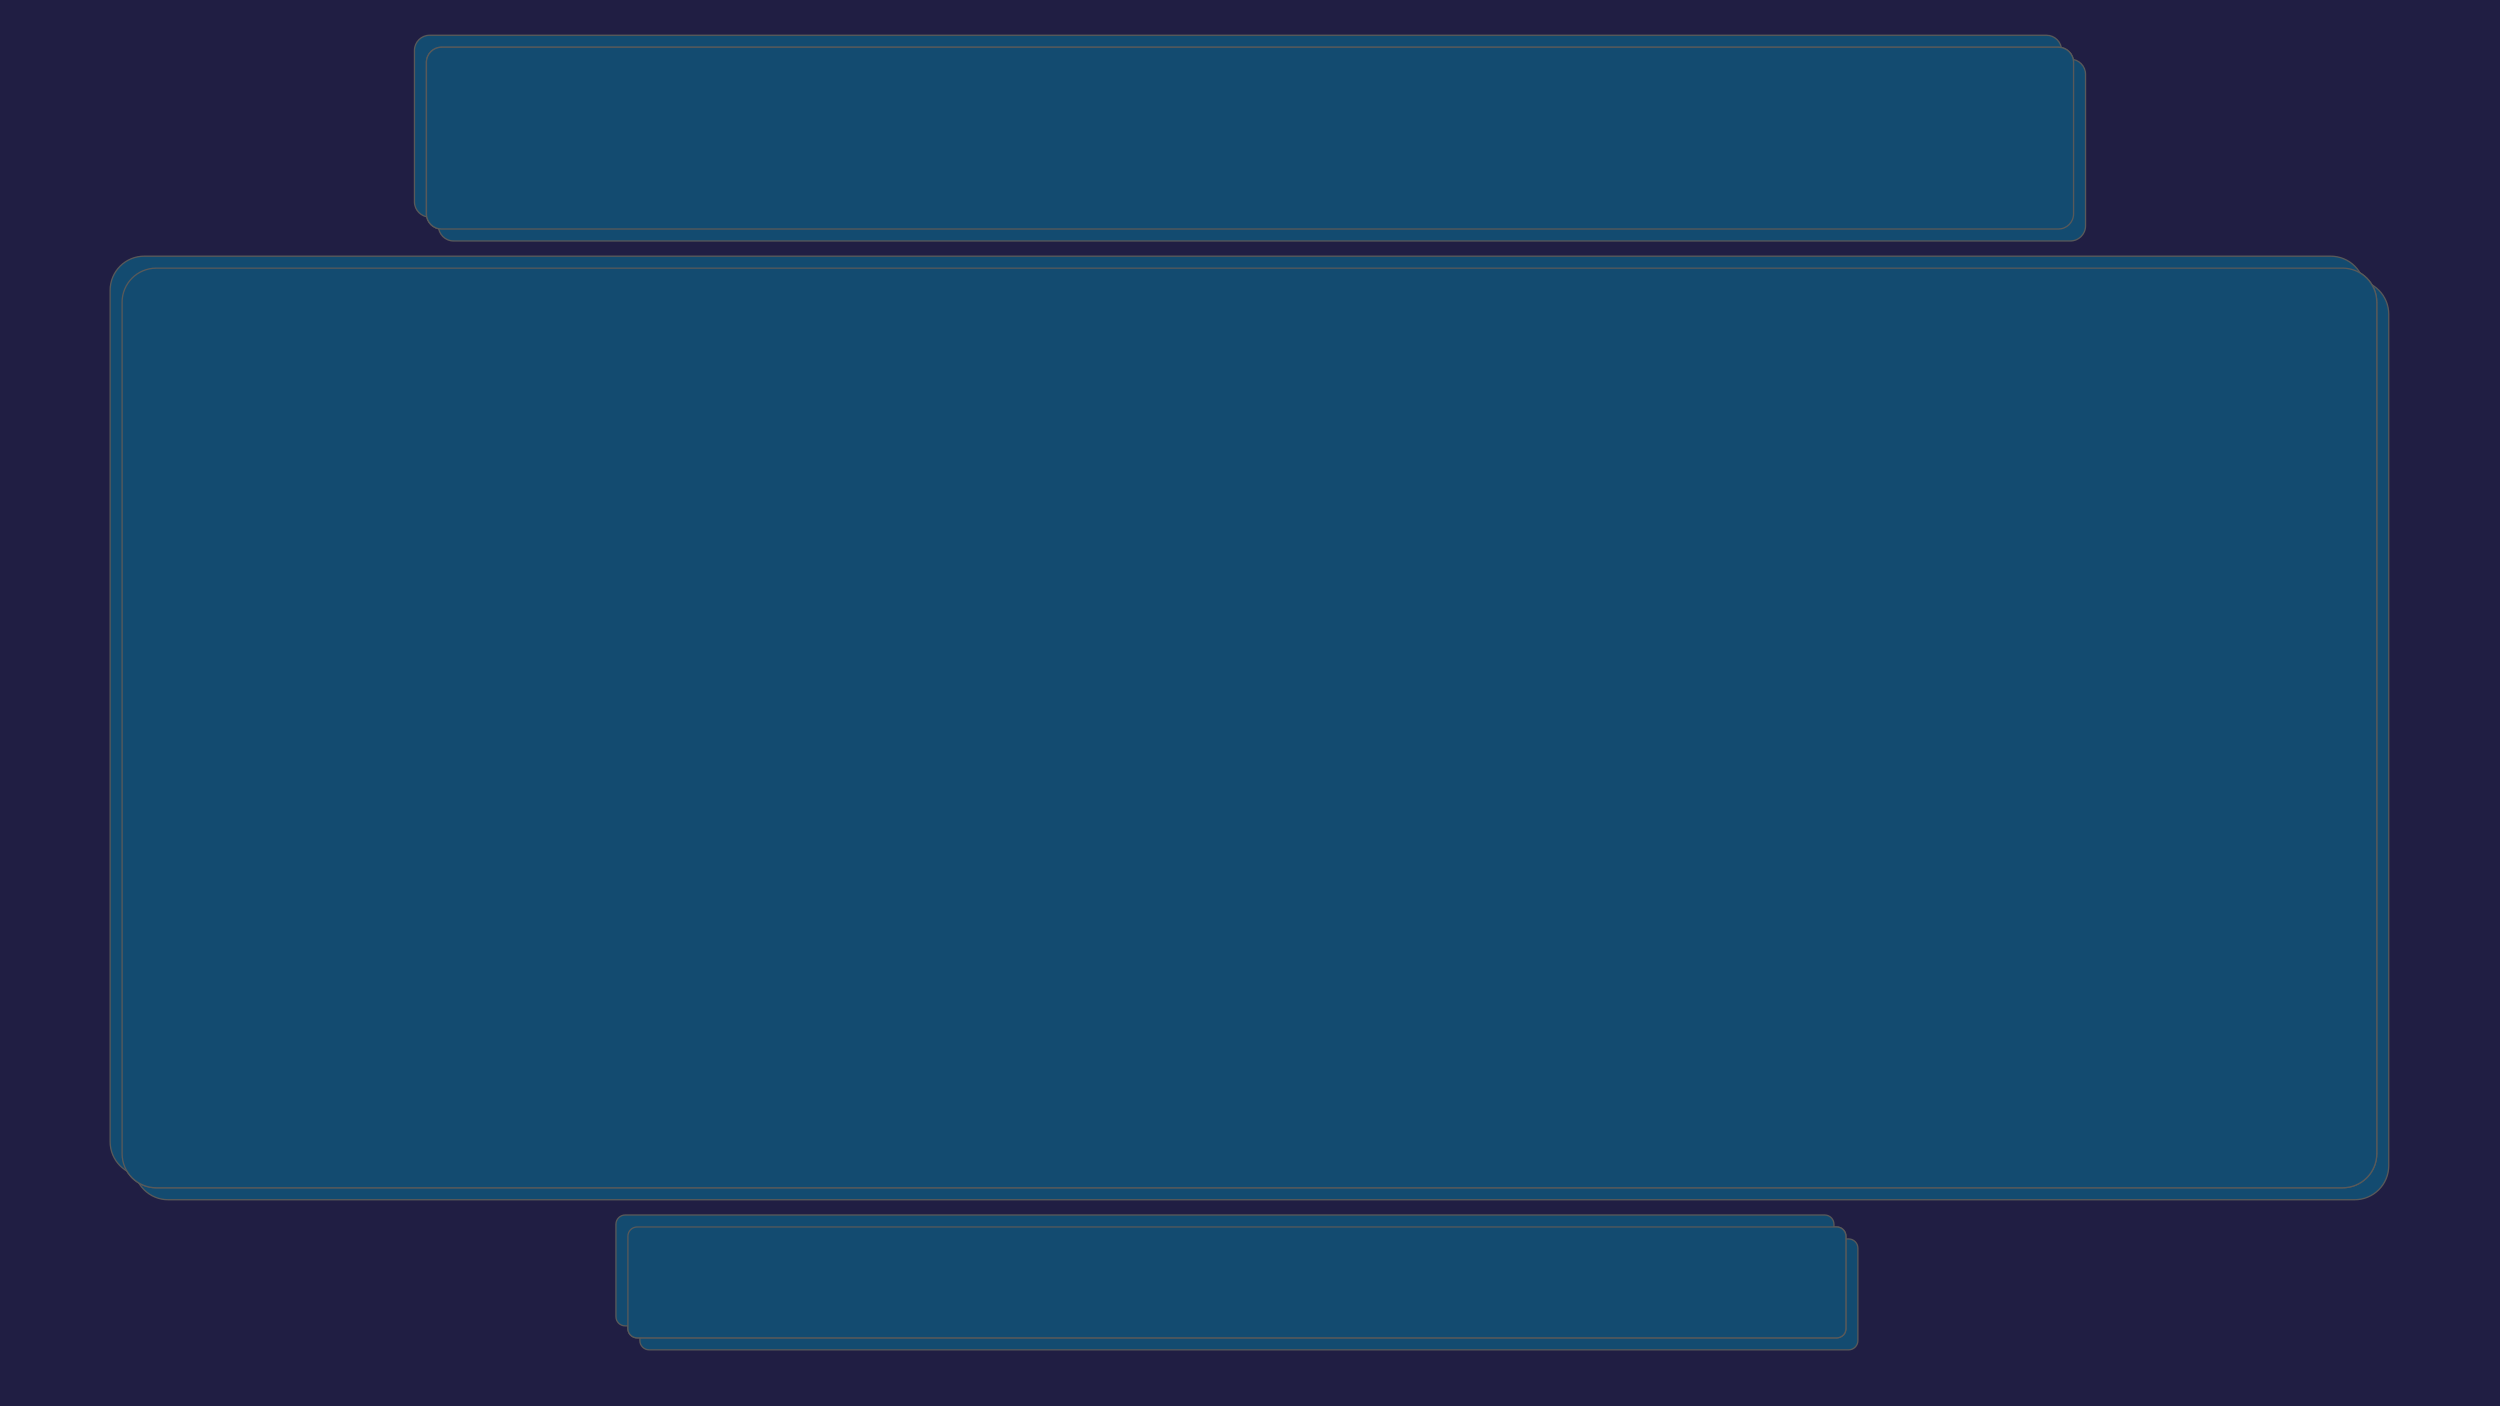 <svg version="1.1" viewBox="0.0 0.0 1920.0 1080.0" fill="none" stroke="none" stroke-linecap="square" stroke-miterlimit="10" xmlns:xlink="http://www.w3.org/1999/xlink" xmlns="http://www.w3.org/2000/svg"><clipPath id="g2d2f1a6b277_0_6.0"><path d="m0 0l1920.0 0l0 1080.0l-1920.0 0l0 -1080.0z" clip-rule="nonzero"/></clipPath><g clip-path="url(#g2d2f1a6b277_0_6.0)"><path fill="#201e43" d="m0 0l1920.0 0l0 1080.0l-1920.0 0z" fill-rule="evenodd"/><g filter="url(#shadowFilter-g2d2f1a6b277_0_6.1)"><use xlink:href="#g2d2f1a6b277_0_6.1" transform="matrix(1.0 0.0 0.0 1.0 -9.192 -9.192)"/></g><defs><filter id="shadowFilter-g2d2f1a6b277_0_6.1" filterUnits="userSpaceOnUse"><feGaussianBlur in="SourceAlpha" stdDeviation="8.0" result="blur"/><feComponentTransfer in="blur" color-interpolation-filters="sRGB"><feFuncR type="linear" slope="0" intercept="0.263"/><feFuncG type="linear" slope="0" intercept="0.263"/><feFuncB type="linear" slope="0" intercept="0.263"/><feFuncA type="linear" slope="0.7" intercept="0"/></feComponentTransfer></filter></defs><g id="g2d2f1a6b277_0_6.1"><path fill="#134b70" d="m327.496 47.903l0 0c0 -6.424 5.208 -11.632 11.632 -11.632l1241.744 0c3.085 0 6.044 1.226 8.225 3.407c2.182 2.181 3.407 5.14 3.407 8.225l0 116.326c0 6.424 -5.208 11.632 -11.632 11.632l-1241.744 0c-6.424 0 -11.632 -5.208 -11.632 -11.632z" fill-rule="evenodd"/><path stroke="#595959" stroke-width="1.0" stroke-linejoin="round" stroke-linecap="butt" d="m327.496 47.903l0 0c0 -6.424 5.208 -11.632 11.632 -11.632l1241.744 0c3.085 0 6.044 1.226 8.225 3.407c2.182 2.181 3.407 5.14 3.407 8.225l0 116.326c0 6.424 -5.208 11.632 -11.632 11.632l-1241.744 0c-6.424 0 -11.632 -5.208 -11.632 -11.632z" fill-rule="evenodd"/></g><g filter="url(#shadowFilter-g2d2f1a6b277_0_6.2)"><use xlink:href="#g2d2f1a6b277_0_6.2" transform="matrix(1.0 0.0 0.0 1.0 9.192 9.192)"/></g><defs><filter id="shadowFilter-g2d2f1a6b277_0_6.2" filterUnits="userSpaceOnUse"><feGaussianBlur in="SourceAlpha" stdDeviation="8.0" result="blur"/><feComponentTransfer in="blur" color-interpolation-filters="sRGB"><feFuncR type="linear" slope="0" intercept="0.263"/><feFuncG type="linear" slope="0" intercept="0.263"/><feFuncB type="linear" slope="0" intercept="0.263"/><feFuncA type="linear" slope="0.7" intercept="0"/></feComponentTransfer></filter></defs><g id="g2d2f1a6b277_0_6.2"><path fill="#134b70" d="m327.496 47.903l0 0c0 -6.424 5.208 -11.632 11.632 -11.632l1241.744 0c3.085 0 6.044 1.226 8.225 3.407c2.182 2.181 3.407 5.14 3.407 8.225l0 116.326c0 6.424 -5.208 11.632 -11.632 11.632l-1241.744 0c-6.424 0 -11.632 -5.208 -11.632 -11.632z" fill-rule="evenodd"/><path stroke="#595959" stroke-width="1.0" stroke-linejoin="round" stroke-linecap="butt" d="m327.496 47.903l0 0c0 -6.424 5.208 -11.632 11.632 -11.632l1241.744 0c3.085 0 6.044 1.226 8.225 3.407c2.182 2.181 3.407 5.14 3.407 8.225l0 116.326c0 6.424 -5.208 11.632 -11.632 11.632l-1241.744 0c-6.424 0 -11.632 -5.208 -11.632 -11.632z" fill-rule="evenodd"/></g><g filter="url(#shadowFilter-g2d2f1a6b277_0_6.3)"><use xlink:href="#g2d2f1a6b277_0_6.3" transform="matrix(1.0 0.0 0.0 1.0 9.192 9.192)"/></g><defs><filter id="shadowFilter-g2d2f1a6b277_0_6.3" filterUnits="userSpaceOnUse"><feGaussianBlur in="SourceAlpha" stdDeviation="8.0" result="blur"/><feComponentTransfer in="blur" color-interpolation-filters="sRGB"><feFuncR type="linear" slope="0" intercept="0.263"/><feFuncG type="linear" slope="0" intercept="0.263"/><feFuncB type="linear" slope="0" intercept="0.263"/><feFuncA type="linear" slope="0.7" intercept="0"/></feComponentTransfer></filter></defs><g id="g2d2f1a6b277_0_6.3"><path fill="#134b70" d="m93.772 232.122l0 0c0 -14.46 11.722 -26.181 26.181 -26.181l1679.228 0c6.944 0 13.603 2.758 18.513 7.668c4.91 4.91 7.668 11.569 7.668 18.513l0 653.905c0 14.46 -11.722 26.181 -26.181 26.181l-1679.228 0c-14.46 0 -26.181 -11.722 -26.181 -26.181z" fill-rule="evenodd"/><path stroke="#595959" stroke-width="1.0" stroke-linejoin="round" stroke-linecap="butt" d="m93.772 232.122l0 0c0 -14.46 11.722 -26.181 26.181 -26.181l1679.228 0c6.944 0 13.603 2.758 18.513 7.668c4.91 4.91 7.668 11.569 7.668 18.513l0 653.905c0 14.46 -11.722 26.181 -26.181 26.181l-1679.228 0c-14.46 0 -26.181 -11.722 -26.181 -26.181z" fill-rule="evenodd"/></g><g filter="url(#shadowFilter-g2d2f1a6b277_0_6.4)"><use xlink:href="#g2d2f1a6b277_0_6.4" transform="matrix(1.0 0.0 0.0 1.0 -9.192 -9.192)"/></g><defs><filter id="shadowFilter-g2d2f1a6b277_0_6.4" filterUnits="userSpaceOnUse"><feGaussianBlur in="SourceAlpha" stdDeviation="8.0" result="blur"/><feComponentTransfer in="blur" color-interpolation-filters="sRGB"><feFuncR type="linear" slope="0" intercept="0.263"/><feFuncG type="linear" slope="0" intercept="0.263"/><feFuncB type="linear" slope="0" intercept="0.263"/><feFuncA type="linear" slope="0.7" intercept="0"/></feComponentTransfer></filter></defs><g id="g2d2f1a6b277_0_6.4"><path fill="#134b70" d="m93.772 232.122l0 0c0 -14.46 11.722 -26.181 26.181 -26.181l1679.228 0c6.944 0 13.603 2.758 18.513 7.668c4.91 4.91 7.668 11.569 7.668 18.513l0 653.905c0 14.46 -11.722 26.181 -26.181 26.181l-1679.228 0c-14.46 0 -26.181 -11.722 -26.181 -26.181z" fill-rule="evenodd"/><path stroke="#595959" stroke-width="1.0" stroke-linejoin="round" stroke-linecap="butt" d="m93.772 232.122l0 0c0 -14.46 11.722 -26.181 26.181 -26.181l1679.228 0c6.944 0 13.603 2.758 18.513 7.668c4.91 4.91 7.668 11.569 7.668 18.513l0 653.905c0 14.46 -11.722 26.181 -26.181 26.181l-1679.228 0c-14.46 0 -26.181 -11.722 -26.181 -26.181z" fill-rule="evenodd"/></g><g filter="url(#shadowFilter-g2d2f1a6b277_0_6.5)"><use xlink:href="#g2d2f1a6b277_0_6.5" transform="matrix(1.0 0.0 0.0 1.0 9.192 9.192)"/></g><defs><filter id="shadowFilter-g2d2f1a6b277_0_6.5" filterUnits="userSpaceOnUse"><feGaussianBlur in="SourceAlpha" stdDeviation="8.0" result="blur"/><feComponentTransfer in="blur" color-interpolation-filters="sRGB"><feFuncR type="linear" slope="0" intercept="0.263"/><feFuncG type="linear" slope="0" intercept="0.263"/><feFuncB type="linear" slope="0" intercept="0.263"/><feFuncA type="linear" slope="0.7" intercept="0"/></feComponentTransfer></filter></defs><g id="g2d2f1a6b277_0_6.5"><path fill="#134b70" d="m482.231 949.414l0 0c0 -3.919 3.177 -7.097 7.097 -7.097l921.239 0c1.882 0 3.687 0.748 5.018 2.079c1.331 1.331 2.079 3.136 2.079 5.018l0 70.972c0 3.919 -3.177 7.097 -7.097 7.097l-921.239 0c-3.919 0 -7.097 -3.177 -7.097 -7.097z" fill-rule="evenodd"/><path stroke="#595959" stroke-width="1.0" stroke-linejoin="round" stroke-linecap="butt" d="m482.231 949.414l0 0c0 -3.919 3.177 -7.097 7.097 -7.097l921.239 0c1.882 0 3.687 0.748 5.018 2.079c1.331 1.331 2.079 3.136 2.079 5.018l0 70.972c0 3.919 -3.177 7.097 -7.097 7.097l-921.239 0c-3.919 0 -7.097 -3.177 -7.097 -7.097z" fill-rule="evenodd"/></g><g filter="url(#shadowFilter-g2d2f1a6b277_0_6.6)"><use xlink:href="#g2d2f1a6b277_0_6.6" transform="matrix(1.0 0.0 0.0 1.0 -9.192 -9.192)"/></g><defs><filter id="shadowFilter-g2d2f1a6b277_0_6.6" filterUnits="userSpaceOnUse"><feGaussianBlur in="SourceAlpha" stdDeviation="8.0" result="blur"/><feComponentTransfer in="blur" color-interpolation-filters="sRGB"><feFuncR type="linear" slope="0" intercept="0.263"/><feFuncG type="linear" slope="0" intercept="0.263"/><feFuncB type="linear" slope="0" intercept="0.263"/><feFuncA type="linear" slope="0.7" intercept="0"/></feComponentTransfer></filter></defs><g id="g2d2f1a6b277_0_6.6"><path fill="#134b70" d="m482.231 949.414l0 0c0 -3.919 3.177 -7.097 7.097 -7.097l921.239 0c1.882 0 3.687 0.748 5.018 2.079c1.331 1.331 2.079 3.136 2.079 5.018l0 70.972c0 3.919 -3.177 7.097 -7.097 7.097l-921.239 0c-3.919 0 -7.097 -3.177 -7.097 -7.097z" fill-rule="evenodd"/><path stroke="#595959" stroke-width="1.0" stroke-linejoin="round" stroke-linecap="butt" d="m482.231 949.414l0 0c0 -3.919 3.177 -7.097 7.097 -7.097l921.239 0c1.882 0 3.687 0.748 5.018 2.079c1.331 1.331 2.079 3.136 2.079 5.018l0 70.972c0 3.919 -3.177 7.097 -7.097 7.097l-921.239 0c-3.919 0 -7.097 -3.177 -7.097 -7.097z" fill-rule="evenodd"/></g></g></svg>